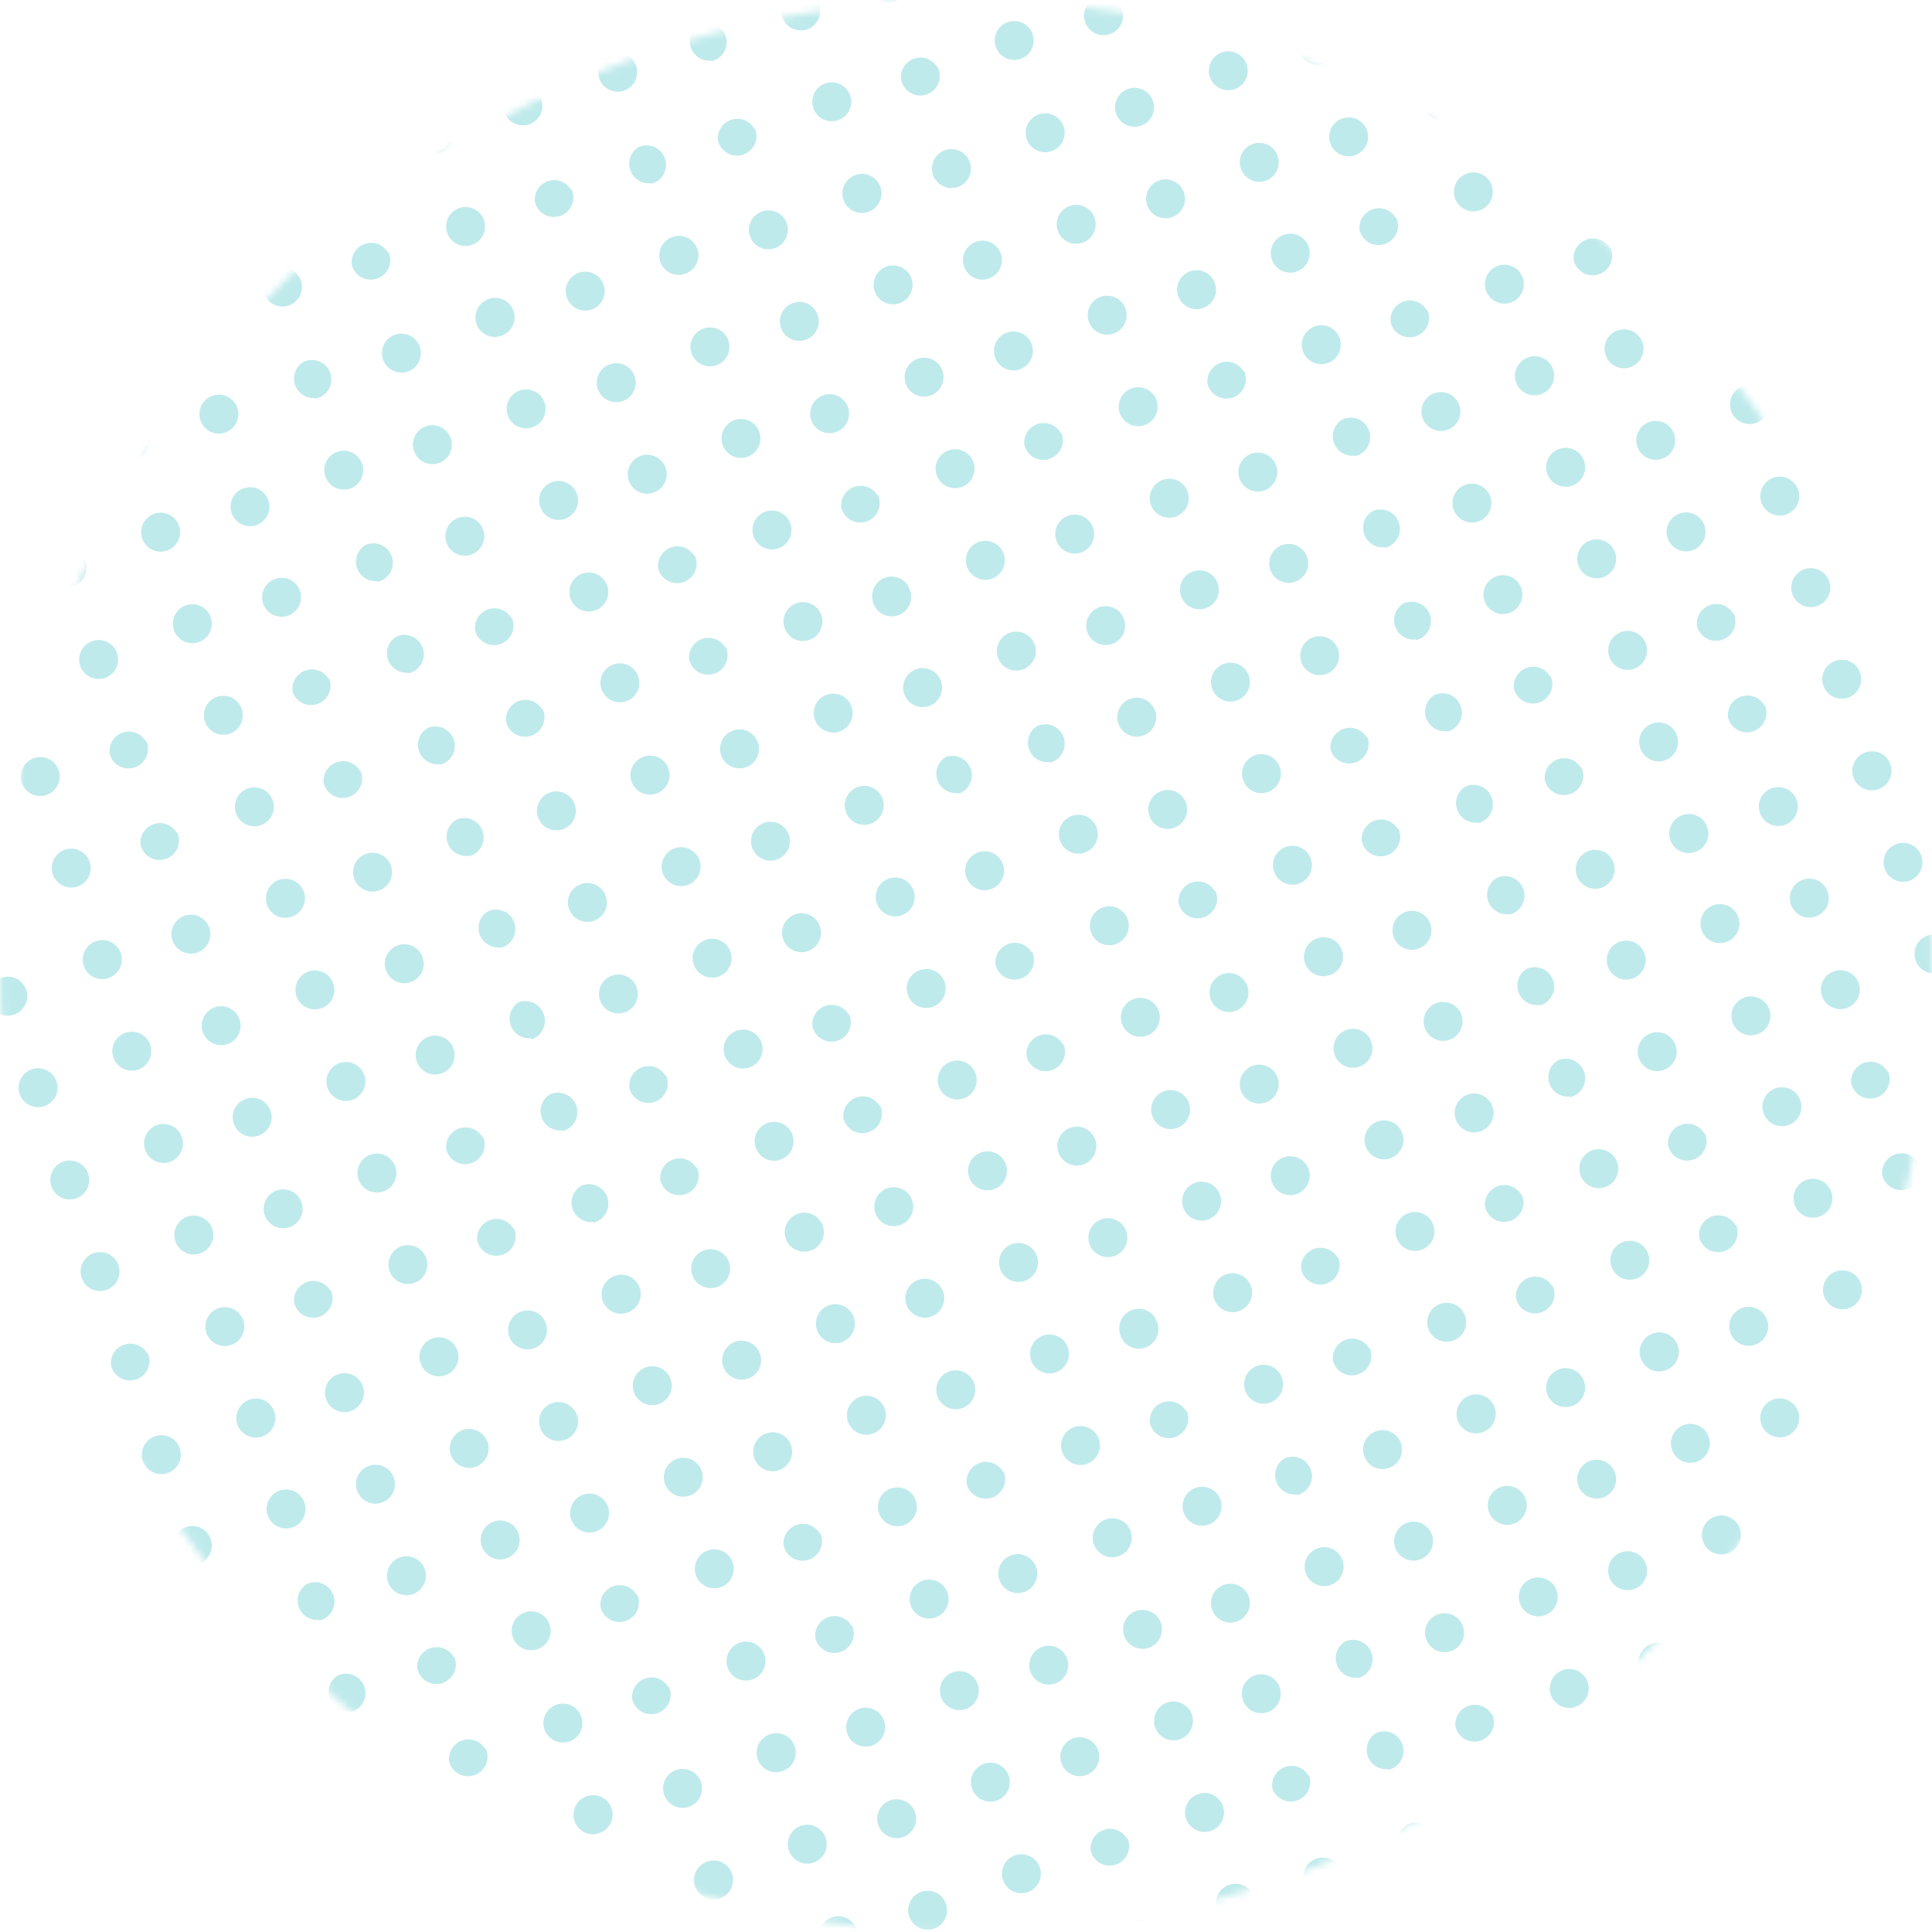 <svg fill="none" xmlns="http://www.w3.org/2000/svg" viewBox="0 0 268 268">
  <mask id="a" maskUnits="userSpaceOnUse" x="0" y="0" width="268" height="268">
    <path d="M134 268a134 134 0 100-268 134 134 0 000 268z" fill="#C4C4C4"/>
  </mask>
  <g mask="url(#a)" fill-rule="evenodd" clip-rule="evenodd" fill="#BFEAEB">
    <path d="M-43.2 166.6a2.7 2.7 0 11-5 1.7 2.7 2.7 0 015-1.7zm-27 12a2.7 2.7 0 10-1.8-5.2 2.7 2.7 0 001.8 5.1zm12.7-4.4a2.7 2.7 0 10-1.7-5 2.7 2.7 0 001.7 5zm-6.8 13.6a2.7 2.7 0 11-5 1.7 2.7 2.7 0 015-1.7zm11-.8a2.7 2.7 0 10-1.7-5.1 2.7 2.7 0 001.7 5zm-6.7 13.5a2.7 2.7 0 11-5 1.7 2.7 2.7 0 015-1.7zm11-.9a2.7 2.7 0 10-1.7-5 2.7 2.7 0 001.7 5zm-6.7 13.6a2.7 2.7 0 11-5.1 1.7 2.7 2.7 0 015-1.7zm11-.9a2.7 2.7 0 10-1.7-5 2.7 2.7 0 001.7 5zm12.6-46.6a2.7 2.7 0 10-1.8-5 2.7 2.7 0 001.8 5zm-6.8 13.6a2.7 2.7 0 11-5 1.7 2.7 2.7 0 015-1.7zm11-1a2.7 2.7 0 10-1.7-5 2.7 2.7 0 001.7 5zm-6.7 13.7a2.7 2.7 0 11-5 1.7 2.7 2.7 0 015-1.7zm11-1a2.7 2.7 0 10-1.7-5 2.7 2.7 0 001.7 5zm-6.7 13.7a2.7 2.7 0 11-5.1 1.7 2.7 2.7 0 015-1.7zm11-1a2.7 2.7 0 10-1.7-5 2.7 2.7 0 001.7 5zm1.5-45.7a2.7 2.7 0 11-5 1.7 2.7 2.7 0 015-1.7zm11-.9a2.7 2.7 0 10-1.7-5 2.7 2.7 0 001.7 5zm-6.7 13.6a2.7 2.7 0 11-5 1.7 2.7 2.7 0 015-1.7zm11-.9a2.7 2.7 0 10-1.7-5 2.7 2.7 0 001.7 5zm-6.7 13.6a2.7 2.7 0 11-5 1.7 2.7 2.7 0 015-1.7zm11-.9a2.7 2.7 0 10-1.7-5 2.7 2.7 0 001.7 5zm-6.7 13.6a2.7 2.7 0 11-5.1 1.7 2.7 2.7 0 015-1.7zm11-.9a2.7 2.7 0 10-1.7-5 2.7 2.7 0 001.7 5zm1.5-45.7a2.7 2.7 0 11-5 1.7 2.7 2.7 0 015-1.7zm11-1a2.7 2.7 0 10-1.7-5 2.7 2.7 0 001.7 5zM12 162.3a2.7 2.7 0 11-5 1.7 2.7 2.7 0 015-1.7zm11-1a2.7 2.7 0 10-1.7-5 2.7 2.7 0 001.7 5zM16.2 175a2.7 2.7 0 11-5 1.7 2.7 2.7 0 015-1.7zm11-1a2.7 2.7 0 10-1.7-5 2.7 2.7 0 001.7 5zm-6.7 13.7a2.7 2.7 0 11-5.1 1.7 2.7 2.7 0 015-1.7zm11-1a2.7 2.7 0 10-1.7-5 2.7 2.7 0 001.7 5zm-83 39.3a2.7 2.7 0 11-5 1.7 2.7 2.7 0 015-1.7zm11-.9a2.7 2.7 0 10-1.6-5 2.7 2.7 0 001.7 5zm-6.7 13.6a2.7 2.7 0 11-5 1.7 2.7 2.7 0 015-1.7zm11-.9a2.7 2.7 0 10-1.7-5 2.7 2.7 0 001.8 5zm-6.7 13.6a2.7 2.7 0 11-5 1.7 2.7 2.7 0 015-1.7zm11-.9a2.7 2.7 0 10-1.7-5 2.7 2.7 0 001.7 5zm-6.7 13.6a2.7 2.7 0 11-5 1.7 2.7 2.7 0 015-1.7zm11-.9a2.7 2.7 0 10-1.7-5 2.7 2.7 0 001.7 5zm1.6-45.7a2.7 2.7 0 11-5.1 1.7 2.7 2.7 0 015-1.7zm11-1a2.7 2.7 0 10-1.7-5 2.7 2.7 0 001.7 5zm-6.8 13.7a2.7 2.7 0 11-5 1.7 2.7 2.7 0 015-1.7zm11-1a2.7 2.7 0 10-1.7-5 2.7 2.7 0 001.8 5zm-6.7 13.7a2.7 2.7 0 11-5 1.7 2.7 2.7 0 015-1.7zm11-1a2.7 2.7 0 10-1.7-5 2.7 2.7 0 001.7 5zm-6.7 13.7a2.7 2.7 0 11-5 1.7 2.7 2.7 0 015-1.7zm11-1a2.7 2.7 0 10-1.7-5 2.7 2.7 0 001.7 5zm1.5-45.7a2.7 2.7 0 11-5 1.7 2.7 2.7 0 015-1.7zm11-.9a2.7 2.7 0 10-1.6-5 2.7 2.7 0 001.7 5zm-6.7 13.6a2.7 2.7 0 11-5 1.7 2.7 2.7 0 015-1.7zm11-.9a2.7 2.7 0 10-1.7-5 2.7 2.7 0 001.7 5zM8 234.2a2.7 2.7 0 11-5 1.7 2.7 2.7 0 015-1.7zm11-.9a2.7 2.7 0 10-1.7-5 2.7 2.7 0 001.7 5zM12.2 247a2.7 2.7 0 11-5 1.7 2.7 2.7 0 015-1.7zm11-.9a2.7 2.7 0 10-1.7-5 2.7 2.7 0 001.7 5zm1.5-45.7a2.7 2.7 0 11-5 1.7 2.7 2.7 0 015-1.7zm11-1a2.7 2.7 0 10-1.6-5 2.7 2.7 0 001.7 5zM29 213a2.7 2.7 0 11-5 1.7 2.7 2.7 0 015-1.7zm11-1a2.7 2.7 0 10-1.7-5 2.7 2.7 0 001.7 5zm-6.7 13.6a2.7 2.7 0 11-5 1.8 2.7 2.7 0 015-1.8zm11-.8a2.7 2.7 0 10-1.7-5.1 2.7 2.7 0 001.7 5zm-6.7 13.5a2.7 2.7 0 11-5.1 1.8 2.7 2.7 0 015-1.8zm11-.8a2.7 2.7 0 10-1.7-5.1 2.7 2.7 0 001.7 5zM33 140.9a2.7 2.7 0 11-5 1.7 2.7 2.7 0 015-1.7zm11-.9a2.7 2.7 0 10-1.7-5 2.7 2.7 0 001.7 5zm-6.7 13.6a2.7 2.7 0 11-5 1.7 2.7 2.7 0 015-1.7zm11-.9a2.7 2.7 0 10-1.7-5 2.7 2.7 0 001.7 5zm-6.7 13.6a2.7 2.7 0 11-5 1.7 2.7 2.7 0 015-1.7zm11-.9a2.7 2.7 0 10-1.7-5 2.7 2.7 0 001.7 5zM45.9 179a2.7 2.7 0 11-5.1 1.7 2.7 2.7 0 015-1.7zm11-.9a2.7 2.7 0 10-1.7-5 2.7 2.7 0 001.7 5zm1.5-45.8a2.7 2.7 0 11-5 1.7 2.7 2.7 0 015-1.7zm11-.8a2.7 2.7 0 10-1.7-5.1 2.7 2.7 0 001.7 5zM62.7 145a2.7 2.7 0 11-5 1.8 2.7 2.7 0 015-1.8zm11-.8A2.7 2.7 0 1072 139a2.7 2.7 0 001.7 5zM67 157.7a2.7 2.7 0 11-5.1 1.7 2.7 2.7 0 015-1.7zm11-.8a2.7 2.7 0 10-1.7-5.1 2.7 2.7 0 001.7 5zm-6.7 13.5a2.7 2.7 0 11-5.1 1.7 2.7 2.7 0 015-1.7zm11-.8a2.7 2.7 0 10-1.7-5.1 2.7 2.7 0 001.7 5zm1.5-45.8a2.7 2.7 0 11-5 1.7 2.7 2.7 0 015-1.7zm11-.9a2.7 2.7 0 10-1.7-5 2.7 2.7 0 001.7 5zm-6.7 13.6a2.7 2.7 0 11-5 1.7 2.7 2.7 0 015-1.7zm11-.9a2.7 2.7 0 10-1.7-5 2.7 2.7 0 001.7 5zm-6.7 13.6a2.7 2.7 0 11-5.1 1.7 2.7 2.7 0 015-1.7zm11-1a2.7 2.7 0 10-1.7-5 2.7 2.7 0 001.7 5zM96.7 162a2.7 2.7 0 11-5.1 1.7 2.7 2.7 0 015-1.7zm11-1a2.7 2.7 0 10-1.7-5 2.7 2.7 0 001.7 5zm1.5-45.7a2.7 2.7 0 11-5 1.7 2.7 2.7 0 015-1.7zm11-.9a2.7 2.7 0 10-1.7-5 2.7 2.7 0 001.7 5zm-6.7 13.6a2.7 2.7 0 11-5 1.7 2.7 2.7 0 015-1.7zm11-.9a2.7 2.7 0 10-1.7-5 2.7 2.7 0 001.7 5zm-6.7 13.6a2.7 2.7 0 11-5.1 1.7 2.7 2.7 0 015-1.7zm11-.9a2.7 2.7 0 10-1.7-5 2.7 2.7 0 001.7 5zm-6.7 13.6a2.7 2.7 0 11-5.1 1.7 2.7 2.7 0 015-1.7zm11-.9a2.7 2.7 0 10-1.7-5 2.7 2.7 0 001.7 5zm-83 39.3a2.7 2.7 0 11-5 1.7 2.7 2.7 0 015-1.7zm11-.9a2.7 2.7 0 10-1.6-5 2.7 2.7 0 001.7 5zm-6.7 13.6a2.7 2.7 0 11-5 1.7 2.7 2.7 0 015-1.7zm11-.9a2.7 2.7 0 10-1.7-5 2.7 2.7 0 001.7 5zm-6.7 13.6a2.7 2.7 0 11-5 1.7 2.7 2.7 0 015-1.7zm11-.9a2.7 2.7 0 10-1.7-5 2.7 2.7 0 001.7 5zM63 229.8a2.7 2.7 0 11-5.1 1.7 2.7 2.7 0 015-1.7zm11-.9a2.7 2.7 0 10-1.7-5 2.7 2.7 0 001.7 5zm1.5-45.8a2.7 2.7 0 11-5 1.7 2.7 2.7 0 015-1.7zm11-.9a2.7 2.7 0 10-1.7-5 2.7 2.7 0 001.8 5zm-6.7 13.6a2.7 2.7 0 11-5 1.7 2.7 2.7 0 015-1.7zm11-.9a2.7 2.7 0 10-1.7-5 2.7 2.7 0 001.7 5zm-6.7 13.6a2.7 2.7 0 11-5 1.7 2.7 2.7 0 015-1.7zm11-.9a2.7 2.7 0 10-1.7-5 2.7 2.7 0 001.7 5zm-6.7 13.6a2.7 2.7 0 11-5.1 1.7 2.7 2.7 0 015-1.7zm11-.9a2.7 2.7 0 10-1.7-5 2.7 2.7 0 001.7 5zm1.5-45.7a2.7 2.7 0 11-5 1.7 2.7 2.7 0 015-1.7zm11-1a2.7 2.7 0 10-1.7-5 2.7 2.7 0 001.8 5zm-6.7 13.7a2.7 2.7 0 11-5 1.7 2.7 2.7 0 015-1.7zm11-1a2.7 2.7 0 10-1.7-5 2.7 2.7 0 001.7 5zm-6.7 13.7a2.7 2.7 0 11-5 1.7 2.7 2.7 0 015-1.7zm11-1a2.7 2.7 0 10-1.7-5 2.7 2.7 0 001.7 5zm-6.7 13.7a2.7 2.7 0 11-5.1 1.7 2.7 2.7 0 015-1.7zm11-1a2.7 2.7 0 10-1.7-5 2.7 2.7 0 001.7 5zm1.5-45.7a2.7 2.7 0 11-5 1.7 2.7 2.7 0 015-1.7zm11-.9a2.7 2.7 0 10-1.7-5 2.7 2.7 0 001.7 5zm-6.7 13.6a2.7 2.7 0 11-5 1.7 2.7 2.7 0 015-1.7zm11-.9a2.7 2.7 0 10-1.7-5 2.7 2.7 0 001.7 5zm-6.7 13.6a2.7 2.7 0 11-5 1.7 2.7 2.7 0 015-1.7zm11-.9a2.7 2.7 0 10-1.7-5 2.7 2.7 0 001.7 5zm-6.7 13.6a2.7 2.7 0 11-5.1 1.7 2.7 2.7 0 015-1.7zm11-.9a2.7 2.7 0 10-1.7-5 2.7 2.7 0 001.7 5zM-77.4 65a2.7 2.7 0 11-5 1.7 2.7 2.7 0 015-1.7zm-27 12a2.7 2.7 0 10-1.8-5.1 2.7 2.7 0 001.7 5zm12.6-4.3a2.7 2.7 0 10-1.7-5.1 2.7 2.7 0 001.7 5zm-6.7 13.5a2.7 2.7 0 11-5.1 1.8 2.7 2.7 0 015-1.8zm11-.8a2.7 2.7 0 10-1.7-5.1 2.7 2.7 0 001.7 5zm-6.7 13.5a2.7 2.7 0 11-5.1 1.7 2.7 2.7 0 015-1.7zm11-.8A2.7 2.7 0 10-85 93a2.7 2.7 0 001.7 5zm-6.8 13.5a2.7 2.7 0 11-5 1.8 2.7 2.7 0 015-1.8zm11-.8a2.7 2.7 0 10-1.6-5.1 2.7 2.7 0 001.7 5zM-66.3 64a2.7 2.7 0 10-1.7-5 2.7 2.7 0 001.7 5zM-73 77.7a2.7 2.7 0 11-5.1 1.7 2.7 2.7 0 015-1.7zm11-.9a2.7 2.7 0 10-1.7-5 2.7 2.7 0 001.7 5zm-6.7 13.6A2.7 2.7 0 11-74 92a2.7 2.7 0 015-1.7zm11-.9a2.7 2.7 0 10-1.7-5 2.7 2.7 0 001.7 5zm-6.8 13.6a2.7 2.7 0 11-5 1.7 2.7 2.7 0 015-1.7zm11-.9a2.7 2.7 0 10-1.7-5 2.7 2.7 0 001.8 5zm1.6-45.8a2.7 2.7 0 11-5 1.7 2.7 2.7 0 015-1.7zm11-.9a2.7 2.7 0 10-1.7-5 2.7 2.7 0 001.7 5zm-6.7 13.6a2.7 2.7 0 11-5.1 1.7 2.7 2.7 0 015-1.7zm11-.9a2.7 2.7 0 10-1.7-5 2.7 2.7 0 001.7 5zm-6.7 13.6a2.7 2.7 0 11-5.1 1.7 2.7 2.7 0 015-1.7zm11-.9a2.7 2.7 0 10-1.7-5 2.7 2.7 0 001.7 5zm-6.8 13.6a2.7 2.7 0 11-5 1.7 2.7 2.7 0 015-1.7zm11-.9a2.7 2.7 0 10-1.7-5 2.7 2.7 0 001.8 5zm1.6-45.7a2.7 2.7 0 11-5 1.7 2.7 2.7 0 015-1.7zm11-1a2.7 2.7 0 10-1.7-5 2.7 2.7 0 001.7 5zm-6.7 13.7a2.7 2.7 0 11-5.1 1.7 2.7 2.7 0 015-1.7zm11-1a2.7 2.7 0 10-1.7-5 2.7 2.7 0 001.7 5zm-6.8 13.7a2.7 2.7 0 11-5 1.7 2.7 2.7 0 015-1.7zm11-1a2.7 2.7 0 10-1.6-5 2.7 2.7 0 001.7 5zM-13.7 86a2.7 2.7 0 11-5 1.7 2.7 2.7 0 015-1.7zm11-1a2.7 2.7 0 10-1.7-5 2.7 2.7 0 001.7 5zm-82.9 39.3a2.7 2.7 0 11-5 1.7 2.7 2.7 0 015-1.7zm11-.8a2.7 2.7 0 10-1.7-5.1 2.7 2.7 0 001.7 5zm-6.7 13.5a2.7 2.7 0 11-5 1.7 2.7 2.7 0 015-1.7zm11-.8A2.7 2.7 0 10-72 131a2.7 2.7 0 001.7 5zm-6.7 13.5a2.7 2.7 0 11-5.1 1.7 2.7 2.7 0 015-1.7zm11-.9a2.7 2.7 0 10-1.7-5 2.7 2.7 0 001.7 5zm-6.7 13.6a2.7 2.7 0 11-5.1 1.7 2.7 2.7 0 015-1.7zm11-.9a2.7 2.7 0 10-1.7-5 2.7 2.7 0 001.7 5zm1.5-45.7a2.7 2.7 0 11-5 1.7 2.7 2.7 0 015-1.7zm11-1a2.7 2.7 0 10-1.7-5 2.7 2.7 0 001.7 5zm-6.7 13.7a2.7 2.7 0 11-5 1.7 2.7 2.7 0 015-1.7zm11-1a2.7 2.7 0 10-1.7-5 2.7 2.7 0 001.7 5zm-6.7 13.7a2.7 2.7 0 11-5.1 1.7 2.7 2.7 0 015-1.7zm11-1a2.7 2.7 0 10-1.7-5 2.7 2.7 0 001.7 5zm-6.7 13.7a2.7 2.7 0 11-5.1 1.7 2.7 2.7 0 015-1.7zm11-1a2.7 2.7 0 10-1.7-5 2.7 2.7 0 001.7 5zm1.5-45.7a2.7 2.7 0 11-5 1.7 2.7 2.7 0 015-1.7zm11-.9a2.7 2.7 0 10-1.7-5 2.7 2.7 0 001.7 5zm-6.7 13.6a2.7 2.7 0 11-5 1.7 2.7 2.7 0 015-1.7zm11-.9a2.7 2.7 0 10-1.7-5 2.7 2.7 0 001.7 5zm-6.7 13.6a2.7 2.7 0 11-5.1 1.7 2.7 2.7 0 015-1.7zm11-.9a2.7 2.7 0 10-1.7-5 2.7 2.7 0 001.7 5zm-6.7 13.6a2.7 2.7 0 11-5.1 1.7 2.7 2.7 0 015-1.7zm11-.9a2.7 2.7 0 10-1.7-5 2.7 2.7 0 001.7 5zm1.5-45.7a2.7 2.7 0 11-5 1.7 2.7 2.7 0 015-1.7zm11-1a2.7 2.7 0 10-1.7-5 2.7 2.7 0 001.7 5zm-6.7 13.7a2.7 2.7 0 11-5 1.7 2.7 2.7 0 015-1.7zm11-1a2.7 2.7 0 10-1.7-5 2.7 2.7 0 001.7 5zm-6.7 13.7a2.7 2.7 0 11-5.1 1.7 2.7 2.7 0 015-1.7zm11-1a2.7 2.7 0 10-1.7-5 2.7 2.7 0 001.7 5zm-6.8 13.7a2.7 2.7 0 11-5 1.7 2.7 2.7 0 015-1.7zm11-1a2.7 2.7 0 10-1.6-5 2.7 2.7 0 001.7 5zM-1.1 39.4a2.7 2.7 0 11-5 1.7 2.7 2.7 0 015-1.7zm11-.9a2.7 2.7 0 10-1.7-5 2.7 2.7 0 001.7 5zM3.1 52A2.7 2.7 0 11-2 53.7 2.7 2.7 0 013 52zm11-.9a2.7 2.7 0 10-1.7-5 2.7 2.7 0 001.7 5zM7.3 64.7a2.7 2.7 0 11-5 1.7 2.7 2.7 0 015-1.7zm11-.9a2.7 2.7 0 10-1.6-5 2.7 2.7 0 001.7 5zm-6.7 13.6a2.7 2.7 0 11-5 1.7 2.7 2.7 0 015-1.7zm11-.9a2.7 2.7 0 10-1.7-5 2.7 2.7 0 001.7 5zm1.6-45.7a2.7 2.7 0 11-5.1 1.7 2.7 2.7 0 015-1.7zm11-1a2.7 2.7 0 10-1.7-5 2.7 2.7 0 001.7 5zm-6.7 13.7a2.7 2.7 0 11-5.1 1.7 2.7 2.7 0 015-1.7zm11-1a2.7 2.7 0 10-1.7-5 2.7 2.7 0 001.7 5zm-6.8 13.6a2.7 2.7 0 11-5 1.8 2.7 2.7 0 015-1.8zm11-.8a2.7 2.7 0 10-1.6-5.1 2.7 2.7 0 001.7 5zM37 68.9a2.7 2.7 0 11-5 1.7 2.7 2.7 0 015-1.7zm11-1a2.7 2.7 0 10-1.7-5 2.7 2.7 0 001.7 5zm1.6-45.7a2.7 2.7 0 11-5.1 1.7 2.7 2.7 0 015-1.7zm11-.9a2.7 2.7 0 10-1.7-5 2.7 2.7 0 001.7 5zM53.9 35a2.7 2.7 0 11-5.1 1.7 2.7 2.7 0 015-1.7zm11-.9a2.7 2.7 0 10-1.7-5 2.7 2.7 0 001.7 5zM58 47.6a2.7 2.7 0 11-5 1.7 2.7 2.7 0 015-1.7zm11-.9a2.7 2.7 0 10-1.7-5 2.7 2.7 0 001.8 5zm-6.7 13.6a2.7 2.7 0 11-5 1.7 2.7 2.7 0 015-1.7zm11-.9a2.7 2.7 0 10-1.7-5 2.7 2.7 0 001.7 5zM75 13.6a2.7 2.7 0 11-5.1 1.7 2.7 2.7 0 015-1.7zm11-.9a2.7 2.7 0 10-1.7-5 2.7 2.7 0 001.7 5zm-6.7 13.6a2.7 2.7 0 11-5.1 1.7 2.7 2.7 0 015-1.7zm11-.8a2.7 2.7 0 10-1.7-5.1 2.7 2.7 0 001.7 5zM83.5 39a2.7 2.7 0 11-5 1.7 2.7 2.7 0 015-1.7zm11-.9a2.7 2.7 0 10-1.7-5 2.7 2.7 0 001.8 5zm-6.7 13.6a2.7 2.7 0 11-5 1.7 2.7 2.7 0 015-1.7zm11-.9a2.7 2.7 0 10-1.7-5 2.7 2.7 0 001.7 5zM16 90.1a2.7 2.7 0 11-5 1.7 2.7 2.7 0 015-1.7zm11-.9a2.7 2.7 0 10-1.7-5 2.7 2.7 0 001.7 5zm-6.7 13.6a2.7 2.7 0 11-5.1 1.7 2.7 2.7 0 015-1.7zm11-.9a2.7 2.7 0 10-1.7-5 2.7 2.7 0 001.7 5zm-6.7 13.6a2.7 2.7 0 11-5.1 1.7 2.7 2.7 0 015-1.7zm11-.9a2.7 2.7 0 10-1.7-5 2.7 2.7 0 001.7 5zm-6.8 13.6a2.7 2.7 0 11-5 1.7 2.7 2.7 0 015-1.7zm11-.9a2.7 2.7 0 10-1.6-5 2.7 2.7 0 001.7 5zm1.6-45.8a2.7 2.7 0 11-5 1.8 2.7 2.7 0 015-1.8zm11-.8a2.7 2.7 0 10-1.7-5.1 2.7 2.7 0 001.7 5zm-6.7 13.5a2.7 2.7 0 11-5.1 1.8 2.7 2.7 0 015-1.8zm11-.8a2.7 2.7 0 10-1.7-5.1 2.7 2.7 0 001.7 5zm-6.7 13.5a2.7 2.7 0 11-5.1 1.7 2.7 2.7 0 015-1.7zm11-.8a2.7 2.7 0 10-1.7-5.1 2.7 2.7 0 001.7 5zM54 119.6a2.7 2.7 0 11-5 1.7 2.7 2.7 0 015-1.7zm11-.8a2.7 2.7 0 10-1.7-5.1 2.7 2.7 0 001.8 5zM66.8 73a2.7 2.7 0 11-5 1.7 2.7 2.7 0 015-1.7zm11-.9a2.7 2.7 0 10-1.7-5 2.7 2.7 0 001.7 5zM71 85.7a2.7 2.7 0 11-5.1 1.7 2.7 2.7 0 015-1.7zm11-.9a2.7 2.7 0 10-1.7-5 2.7 2.7 0 001.7 5zm-6.7 13.6a2.7 2.7 0 11-5.1 1.7 2.7 2.7 0 015-1.7zm11-1a2.7 2.7 0 10-1.7-5 2.7 2.7 0 001.7 5zm-6.8 13.7a2.7 2.7 0 11-5 1.7 2.7 2.7 0 015-1.7zm11-.9a2.7 2.7 0 10-1.7-5 2.7 2.7 0 001.8 5zm1.6-45.8a2.7 2.7 0 11-5 1.7 2.7 2.7 0 015-1.7zm11-.9a2.7 2.7 0 10-1.7-5 2.7 2.7 0 001.7 5zm-6.7 13.6a2.7 2.7 0 11-5.1 1.7 2.7 2.7 0 015-1.7zm11-.9a2.7 2.7 0 10-1.7-5 2.7 2.7 0 001.7 5zm-6.7 13.6a2.7 2.7 0 11-5.1 1.7 2.7 2.7 0 015-1.7zm11-.9a2.7 2.7 0 10-1.7-5 2.7 2.7 0 001.7 5zm-6.8 13.6a2.7 2.7 0 11-5 1.7 2.7 2.7 0 015-1.7zm11-.9a2.7 2.7 0 10-1.7-5 2.7 2.7 0 001.7 5zM-36 280.1a2.7 2.7 0 10-1.7-5 2.7 2.7 0 001.7 5zm12.7-4.3a2.7 2.7 0 10-1.7-5 2.7 2.7 0 001.7 5zm-6.7 13.6a2.7 2.7 0 11-5.1 1.7 2.7 2.7 0 015-1.7zm11-.9a2.7 2.7 0 10-1.7-5 2.7 2.7 0 001.7 5zm-6.8 13.6a2.7 2.7 0 11-5 1.7 2.7 2.7 0 015-1.7zm11-.9a2.7 2.7 0 10-1.7-5 2.7 2.7 0 001.8 5zm-6.7 13.6a2.7 2.7 0 11-5 1.7 2.7 2.7 0 015-1.7zm11-.9a2.7 2.7 0 10-1.7-5 2.7 2.7 0 001.7 5zm1.6-45.7a2.7 2.7 0 11-5.1 1.7 2.7 2.7 0 015-1.7zm11-1a2.7 2.7 0 10-1.7-5 2.7 2.7 0 001.7 5zM-4.6 281a2.7 2.7 0 11-5.1 1.7 2.7 2.7 0 015-1.7zm11-1a2.7 2.7 0 10-1.7-5 2.7 2.7 0 001.7 5zm-6.8 13.7a2.7 2.7 0 11-5 1.7 2.7 2.7 0 015-1.7zm11-1a2.7 2.7 0 10-1.7-5 2.7 2.7 0 001.7 5zM4 306.4a2.7 2.7 0 11-5 1.7 2.7 2.7 0 015-1.7zm11-1a2.7 2.7 0 10-1.7-5 2.7 2.7 0 001.7 5zm1.6-45.7a2.7 2.7 0 11-5.1 1.7 2.7 2.7 0 015-1.7zm11-.9a2.7 2.7 0 10-1.7-5 2.7 2.7 0 001.7 5zm-6.8 13.6a2.7 2.7 0 11-5 1.7 2.7 2.7 0 015-1.7zm11-.9a2.7 2.7 0 10-1.6-5 2.7 2.7 0 001.7 5zM25 285a2.7 2.7 0 11-5 1.7 2.7 2.7 0 015-1.7zm11-.9a2.7 2.7 0 10-1.7-5 2.7 2.7 0 001.7 5zm-6.7 13.6a2.7 2.7 0 11-5 1.7 2.7 2.7 0 015-1.7zm11-.9a2.7 2.7 0 10-1.7-5 2.7 2.7 0 001.7 5zM42 251a2.7 2.7 0 11-5.1 1.8 2.7 2.7 0 015-1.8zm11-.8a2.7 2.7 0 10-1.7-5.1 2.7 2.7 0 001.7 5zM46 263.7a2.7 2.7 0 11-5 1.8 2.7 2.7 0 015-1.8zm11-.8a2.7 2.7 0 10-1.6-5.1 2.7 2.7 0 001.7 5zm-6.7 13.5a2.7 2.7 0 11-5 1.7 2.7 2.7 0 015-1.7zm11-.8a2.7 2.7 0 10-1.7-5.1 2.7 2.7 0 001.7 5zM54.7 289a2.7 2.7 0 11-5 1.7 2.7 2.7 0 015-1.7zm11-.8a2.7 2.7 0 10-1.7-5.1 2.7 2.7 0 001.7 5zm-83 39.2a2.7 2.7 0 11-5 1.7 2.7 2.7 0 015-1.7zm11.1-.9a2.7 2.7 0 10-1.7-5 2.7 2.7 0 001.7 5zm-6.7 13.6A2.7 2.7 0 11-18 342a2.7 2.7 0 015-1.7zm11-.9a2.7 2.7 0 10-1.7-5 2.7 2.7 0 001.7 5zM-8.6 353a2.7 2.7 0 11-5.1 1.7 2.7 2.7 0 015-1.7zm11-.9a2.7 2.7 0 10-1.7-5 2.7 2.7 0 001.7 5zm-6.8 13.6a2.7 2.7 0 11-5 1.7 2.7 2.7 0 015-1.7zm11-.9a2.7 2.7 0 10-1.7-5 2.7 2.7 0 001.7 5zM8.2 319a2.7 2.7 0 11-5 1.7 2.7 2.7 0 015-1.7zm11-1a2.7 2.7 0 10-1.7-5 2.7 2.7 0 001.7 5zm-6.7 13.7a2.7 2.7 0 11-5.1 1.7 2.7 2.7 0 015-1.7zm11-1a2.7 2.7 0 10-1.7-5 2.7 2.7 0 001.7 5zm-6.8 13.6a2.7 2.7 0 11-5 1.8 2.7 2.7 0 015-1.8zm11-.8a2.7 2.7 0 10-1.6-5.1 2.7 2.7 0 001.7 5zM21 357a2.7 2.7 0 11-5 1.8 2.7 2.7 0 015-1.8zm11-.8a2.7 2.7 0 10-1.7-5.1 2.7 2.7 0 001.7 5zm1.6-45.8a2.7 2.7 0 11-5.1 1.7 2.7 2.7 0 015-1.7zm11-.9a2.7 2.7 0 10-1.7-5 2.7 2.7 0 001.7 5zm-6.7 13.6a2.7 2.7 0 11-5.1 1.7 2.7 2.7 0 015-1.7zm11-.9a2.7 2.7 0 10-1.7-5 2.7 2.7 0 001.7 5zM42 335.8a2.7 2.7 0 11-5 1.7 2.7 2.7 0 015-1.7zm11-.9a2.7 2.7 0 10-1.6-5 2.7 2.7 0 001.7 5zm-6.7 13.6a2.7 2.7 0 11-5 1.7 2.7 2.7 0 015-1.7zm11-.9a2.7 2.7 0 10-1.7-5 2.7 2.7 0 001.7 5zm1.6-45.8a2.7 2.7 0 11-5.1 1.7 2.7 2.7 0 015-1.7zm11-.9a2.7 2.7 0 10-1.7-5 2.7 2.7 0 001.7 5zm-6.7 13.6a2.7 2.7 0 11-5.1 1.7 2.7 2.7 0 015-1.7zm11-.8a2.7 2.7 0 10-1.7-5.1 2.7 2.7 0 001.7 5zm-6.8 13.5a2.7 2.7 0 11-5 1.7 2.7 2.7 0 015-1.7zm11-.9a2.7 2.7 0 10-1.7-5 2.7 2.7 0 001.8 5zM71.9 340a2.7 2.7 0 11-5 1.7 2.7 2.7 0 015-1.7zm11-.9a2.7 2.7 0 10-1.7-5 2.7 2.7 0 001.7 5zm-15.5-96.5a2.7 2.7 0 11-5.1 1.7 2.7 2.7 0 015-1.7zm11-.9a2.7 2.7 0 10-1.7-5 2.7 2.7 0 001.7 5zm-6.8 13.6a2.7 2.7 0 11-5 1.7 2.7 2.7 0 015-1.7zm11-.9a2.7 2.7 0 10-1.7-5 2.7 2.7 0 001.8 5zm-6.7 13.6a2.7 2.7 0 11-5 1.7 2.7 2.7 0 015-1.7zm11-1a2.7 2.7 0 10-1.7-5 2.7 2.7 0 001.7 5zm-6.7 13.7a2.7 2.7 0 11-5 1.7 2.7 2.7 0 015-1.7zm11-1a2.7 2.7 0 10-1.7-5 2.7 2.7 0 001.7 5zm1.6-45.7a2.7 2.7 0 11-5.1 1.7 2.7 2.7 0 015-1.7zm11-.9a2.7 2.7 0 10-1.7-5 2.7 2.7 0 001.7 5zm-6.8 13.6a2.7 2.7 0 11-5 1.7 2.7 2.7 0 015-1.7zm11-.9a2.7 2.7 0 10-1.7-5 2.7 2.7 0 001.8 5zm-6.7 13.6a2.7 2.7 0 11-5 1.7 2.7 2.7 0 015-1.7zm11-.9a2.7 2.7 0 10-1.7-5 2.7 2.7 0 001.7 5zm-6.7 13.6a2.7 2.7 0 11-5 1.7 2.7 2.7 0 015-1.7zm11-.9a2.7 2.7 0 10-1.7-5 2.7 2.7 0 001.7 5zm1.6-45.7a2.7 2.7 0 11-5.1 1.7 2.7 2.7 0 015-1.7zm11-1a2.7 2.7 0 10-1.7-5 2.7 2.7 0 001.7 5zm-6.8 13.7a2.7 2.7 0 11-5 1.7 2.7 2.7 0 015-1.7zm11-1a2.7 2.7 0 10-1.7-5 2.7 2.7 0 001.7 5zm-6.7 13.7a2.7 2.7 0 11-5 1.7 2.7 2.7 0 015-1.7zm11-1a2.7 2.7 0 10-1.7-5 2.7 2.7 0 001.7 5zm-6.7 13.7a2.7 2.7 0 11-5 1.7 2.7 2.7 0 015-1.7zm11-1a2.7 2.7 0 10-1.7-5 2.7 2.7 0 001.7 5zm1.5-45.7a2.7 2.7 0 11-5 1.7 2.7 2.7 0 015-1.7zm11-.9a2.7 2.7 0 10-1.6-5 2.7 2.7 0 001.7 5zm-6.7 13.6a2.7 2.7 0 11-5 1.7 2.7 2.7 0 015-1.7zm11-.9a2.7 2.7 0 10-1.7-5 2.7 2.7 0 001.7 5zm-6.7 13.6a2.7 2.7 0 11-5 1.7 2.7 2.7 0 015-1.7zm11-.9a2.7 2.7 0 10-1.7-5 2.7 2.7 0 001.7 5zm-6.7 13.6a2.7 2.7 0 11-5.1 1.7 2.7 2.7 0 015-1.7zm11-.9a2.7 2.7 0 10-1.7-5 2.7 2.7 0 001.7 5zm-83 39.3a2.7 2.7 0 11-5 1.7 2.7 2.7 0 015-1.7zm11-1a2.7 2.7 0 10-1.6-5 2.7 2.7 0 001.7 5zM88.8 306a2.7 2.7 0 11-5.1 1.7 2.7 2.7 0 015-1.7zm11-1a2.7 2.7 0 10-1.7-5 2.7 2.7 0 001.7 5zm-6.8 13.7a2.7 2.7 0 11-5 1.7 2.7 2.7 0 015-1.7zm11-1a2.7 2.7 0 10-1.6-5 2.7 2.7 0 001.7 5zm-6.7 13.7a2.7 2.7 0 11-5 1.7 2.7 2.7 0 015-1.7zm11-1a2.7 2.7 0 10-1.7-5 2.7 2.7 0 001.7 5zm1.6-45.7a2.7 2.7 0 11-5.1 1.7 2.7 2.7 0 015-1.7zm11-.9a2.7 2.7 0 10-1.7-5 2.7 2.7 0 001.7 5zm-6.7 13.6a2.7 2.7 0 11-5.1 1.7 2.7 2.7 0 015-1.7zm11-.9a2.7 2.7 0 10-1.7-5 2.7 2.7 0 001.7 5zm-6.8 13.6a2.7 2.7 0 11-5 1.7 2.7 2.7 0 015-1.7zm11-.9a2.7 2.7 0 10-1.7-5 2.7 2.7 0 001.7 5zm-6.7 13.6a2.7 2.7 0 11-5 1.7 2.7 2.7 0 015-1.7zm11-.9a2.7 2.7 0 10-1.7-5 2.7 2.7 0 001.7 5zm1.6-45.7a2.7 2.7 0 11-5.1 1.7 2.7 2.7 0 015-1.7zm11-1a2.7 2.7 0 10-1.7-5 2.7 2.7 0 001.7 5zm-6.8 13.7a2.7 2.7 0 11-5 1.7 2.7 2.7 0 015-1.7zm11-1a2.7 2.7 0 10-1.6-5 2.7 2.7 0 001.7 5zm-6.7 13.7a2.7 2.7 0 11-5 1.7 2.7 2.7 0 015-1.7zm11-1a2.7 2.7 0 10-1.7-5 2.7 2.7 0 001.7 5zm-6.7 13.7a2.7 2.7 0 11-5 1.7 2.7 2.7 0 015-1.7zm11-1a2.7 2.7 0 10-1.7-5 2.7 2.7 0 001.7 5zm1.6-45.7a2.7 2.7 0 11-5.1 1.7 2.7 2.7 0 015-1.7zm11-.9a2.7 2.7 0 10-1.7-5 2.7 2.7 0 001.7 5zm-6.8 13.6a2.7 2.7 0 11-5 1.7 2.7 2.7 0 015-1.7zm11-.9a2.7 2.7 0 10-1.6-5 2.7 2.7 0 001.7 5zm-6.7 13.6a2.7 2.7 0 11-5 1.7 2.7 2.7 0 015-1.7zm11-.9a2.7 2.7 0 10-1.7-5 2.7 2.7 0 001.7 5zm-6.7 13.6a2.7 2.7 0 11-5 1.7 2.7 2.7 0 015-1.7zm11-.9a2.7 2.7 0 10-1.7-5 2.7 2.7 0 001.7 5zM160 98.1a2.7 2.7 0 11-5 1.7 2.7 2.7 0 015-1.7zm-27 12a2.7 2.7 0 10-1.8-5.1 2.7 2.7 0 001.7 5zm12.6-4.3a2.7 2.7 0 10-1.7-5.1 2.7 2.7 0 001.7 5zm-6.7 13.6a2.7 2.7 0 11-5 1.7 2.7 2.7 0 015-1.7zm11-1a2.7 2.7 0 10-1.7-5 2.7 2.7 0 001.7 5zm-6.7 13.7a2.7 2.7 0 11-5.1 1.7 2.7 2.7 0 015-1.7zm11-1a2.7 2.7 0 10-1.7-5 2.7 2.7 0 001.7 5zm-6.7 13.7a2.7 2.7 0 11-5.1 1.7 2.7 2.7 0 015-1.7zm11-1a2.7 2.7 0 10-1.7-5 2.7 2.7 0 001.7 5zM171 97.3a2.7 2.7 0 10-1.7-5 2.7 2.7 0 001.7 5zm-6.7 13.6a2.7 2.7 0 11-5 1.7 2.7 2.7 0 015-1.7zm11-.9a2.7 2.7 0 10-1.7-5 2.7 2.7 0 001.7 5zm-6.7 13.6a2.7 2.7 0 11-5.1 1.7 2.7 2.7 0 015-1.7zm11-.9a2.7 2.7 0 10-1.7-5 2.7 2.7 0 001.7 5zm-6.8 13.6a2.7 2.7 0 11-5 1.7 2.7 2.7 0 015-1.7zm11-.9a2.7 2.7 0 10-1.6-5 2.7 2.7 0 001.7 5zm1.6-45.8a2.7 2.7 0 11-5 1.8 2.7 2.7 0 015-1.8zm11-.8a2.7 2.7 0 10-1.7-5.1 2.7 2.7 0 001.7 5zm-6.7 13.5a2.7 2.7 0 11-5.1 1.8 2.7 2.7 0 015-1.8zm11-.8a2.7 2.7 0 10-1.7-5.1 2.7 2.7 0 001.7 5zm-6.7 13.5a2.7 2.7 0 11-5.1 1.7 2.7 2.7 0 015-1.7zm11-.8a2.7 2.7 0 10-1.7-5.1 2.7 2.7 0 001.7 5zm-6.8 13.5a2.7 2.7 0 11-5 1.8 2.7 2.7 0 015-1.8zm11-.8a2.7 2.7 0 10-1.6-5.1 2.7 2.7 0 001.7 5zm1.6-45.8a2.7 2.7 0 11-5 1.7 2.7 2.7 0 015-1.7zm11-.9a2.7 2.7 0 10-1.7-5 2.7 2.7 0 001.7 5zm-6.7 13.6a2.7 2.7 0 11-5.1 1.7 2.7 2.7 0 015-1.7zm11-.9a2.7 2.7 0 10-1.7-5 2.7 2.7 0 001.7 5zm-6.7 13.6a2.7 2.7 0 11-5.1 1.7 2.7 2.7 0 015-1.7zm11-.9a2.7 2.7 0 10-1.7-5 2.7 2.7 0 001.7 5zm-6.8 13.6a2.7 2.7 0 11-5 1.7 2.7 2.7 0 015-1.7zm11-.9a2.7 2.7 0 10-1.7-5 2.7 2.7 0 001.8 5zm-82.9 39.3a2.7 2.7 0 11-5 1.7 2.7 2.7 0 015-1.7zm11-1a2.7 2.7 0 10-1.7-5 2.7 2.7 0 001.7 5zm-6.7 13.7a2.7 2.7 0 11-5 1.7 2.7 2.7 0 015-1.7zm11-1a2.7 2.7 0 10-1.7-5 2.7 2.7 0 001.7 5zm-6.7 13.7a2.7 2.7 0 11-5 1.7 2.7 2.7 0 015-1.8zm11-1a2.7 2.7 0 10-1.7-5 2.7 2.7 0 001.7 5zm-6.7 13.7a2.7 2.7 0 11-5.1 1.7 2.7 2.7 0 015-1.7zm11-1a2.7 2.7 0 10-1.7-5 2.7 2.7 0 001.7 5zM177 149a2.7 2.7 0 11-5 1.7 2.7 2.7 0 015-1.7zm11-.9a2.7 2.7 0 10-1.7-5 2.7 2.7 0 001.7 5zm-6.7 13.6a2.7 2.7 0 11-5 1.7 2.7 2.7 0 015-1.7zm11-.9a2.7 2.7 0 10-1.7-5 2.7 2.7 0 001.7 5zm-6.7 13.6a2.7 2.7 0 11-5.1 1.7 2.7 2.7 0 015-1.7zm11-.9a2.7 2.7 0 10-1.7-5 2.7 2.7 0 001.7 5zM190 187a2.7 2.7 0 11-5.1 1.7 2.7 2.7 0 015-1.7zm11-.9a2.7 2.7 0 10-1.7-5 2.7 2.7 0 001.7 5zm1.5-45.8a2.7 2.7 0 11-5 1.7 2.7 2.7 0 015-1.7zm11-.8a2.7 2.7 0 10-1.7-5.1 2.7 2.7 0 001.7 5zm-6.7 13.5a2.7 2.7 0 11-5 1.7 2.7 2.7 0 015-1.7zm11-.8a2.7 2.7 0 10-1.7-5.1 2.7 2.7 0 001.7 5zm-6.7 13.5a2.7 2.7 0 11-5.1 1.7 2.7 2.7 0 015-1.7zm11-.9a2.7 2.7 0 10-1.7-5 2.7 2.7 0 001.7 5zm-6.7 13.6a2.7 2.7 0 11-5.1 1.7 2.7 2.7 0 015-1.7zm11-.9a2.7 2.7 0 10-1.7-5 2.7 2.7 0 001.7 5zm1.5-45.7a2.7 2.7 0 11-5 1.7 2.7 2.7 0 015-1.7zm11-1a2.7 2.7 0 10-1.7-5 2.7 2.7 0 001.7 5zm-6.7 13.7a2.7 2.7 0 11-5 1.7 2.7 2.7 0 015-1.7zm11-.9a2.7 2.7 0 10-1.7-5 2.7 2.7 0 001.7 5zm-6.7 13.6a2.7 2.7 0 11-5.1 1.7 2.7 2.7 0 015-1.7zm11-1a2.7 2.7 0 10-1.7-5 2.7 2.7 0 001.7 5zm-6.7 13.7a2.7 2.7 0 11-5.1 1.7 2.7 2.7 0 015-1.7zm11-1a2.7 2.7 0 10-1.7-5 2.7 2.7 0 001.7 5zm-15.6-96.5a2.7 2.7 0 11-5 1.7 2.7 2.7 0 015-1.7zm11-.9a2.7 2.7 0 10-1.7-5 2.7 2.7 0 001.7 5zm-6.7 13.6a2.7 2.7 0 11-5.1 1.7 2.7 2.7 0 015-1.7zm11-.9a2.7 2.7 0 10-1.7-5 2.7 2.7 0 001.7 5zm-6.7 13.6a2.7 2.7 0 11-5.1 1.7 2.7 2.7 0 015-1.7zm11-.9a2.7 2.7 0 10-1.7-5 2.7 2.7 0 001.7 5zm-6.8 13.6a2.7 2.7 0 11-5 1.7 2.7 2.7 0 015-1.7zm11-.9a2.7 2.7 0 10-1.7-5 2.7 2.7 0 001.8 5zm1.6-45.7a2.7 2.7 0 11-5 1.7 2.7 2.7 0 015-1.7zm11-1a2.7 2.7 0 10-1.7-5 2.7 2.7 0 001.7 5zM266 76.7a2.7 2.7 0 11-5.1 1.7 2.7 2.7 0 015-1.7zm11-1a2.7 2.7 0 10-1.7-5 2.7 2.7 0 001.7 5zM270 89.4a2.7 2.7 0 11-5 1.7 2.7 2.7 0 015-1.7zm11-1a2.7 2.7 0 10-1.6-5 2.7 2.7 0 001.7 5zm-6.7 13.7a2.7 2.7 0 11-5 1.7 2.7 2.7 0 015-1.7zm11-1a2.7 2.7 0 10-1.7-5 2.7 2.7 0 001.7 5zm1.6-45.7a2.7 2.7 0 11-5 1.7 2.7 2.7 0 015-1.7zm11-.9a2.7 2.7 0 10-1.7-5 2.7 2.7 0 001.7 5zM291.3 68a2.7 2.7 0 11-5.1 1.7 2.7 2.7 0 015-1.7zm11-.9a2.7 2.7 0 10-1.7-5 2.7 2.7 0 001.7 5zm-6.8 13.6a2.7 2.7 0 11-5 1.7 2.7 2.7 0 015-1.7zm11-.9a2.7 2.7 0 10-1.6-5 2.7 2.7 0 001.7 5zm-6.7 13.6a2.7 2.7 0 11-5 1.7 2.7 2.7 0 015-1.7zm11-.9a2.7 2.7 0 10-1.7-5 2.7 2.7 0 001.7 5zm1.6-45.7a2.7 2.7 0 11-5.1 1.7 2.7 2.7 0 015-1.7zm11-1a2.7 2.7 0 10-1.7-5 2.7 2.7 0 001.7 5zm-6.7 13.7a2.7 2.7 0 11-5.1 1.7 2.7 2.7 0 015-1.7zm11-1a2.7 2.7 0 10-1.7-5 2.7 2.7 0 001.7 5zm-6.8 13.6a2.7 2.7 0 11-5 1.8 2.7 2.7 0 015-1.8zm11-.8a2.7 2.7 0 10-1.6-5.1 2.7 2.7 0 001.7 5zm-6.7 13.6a2.7 2.7 0 11-5 1.7 2.7 2.7 0 015-1.7zm11-1a2.7 2.7 0 10-1.7-5 2.7 2.7 0 001.7 5zm-82.9 39.3a2.7 2.7 0 11-5 1.7 2.7 2.7 0 015-1.7zm11-.9a2.7 2.7 0 10-1.7-5 2.7 2.7 0 001.7 5zm-6.7 13.6a2.7 2.7 0 11-5 1.7 2.7 2.7 0 015-1.7zm11-.9a2.7 2.7 0 10-1.7-5 2.7 2.7 0 001.7 5zm-6.7 13.6a2.7 2.7 0 11-5.1 1.7 2.7 2.7 0 015-1.7zm11-.9a2.7 2.7 0 10-1.7-5 2.7 2.7 0 001.7 5zm-6.7 13.6a2.7 2.7 0 11-5.1 1.7 2.7 2.7 0 015-1.7zm11-.9a2.7 2.7 0 10-1.7-5 2.7 2.7 0 001.7 5zm1.5-45.7a2.7 2.7 0 11-5 1.7 2.7 2.7 0 015-1.7zm11-1a2.7 2.7 0 10-1.7-5 2.7 2.7 0 001.7 5zm-6.7 13.7a2.7 2.7 0 11-5 1.7 2.7 2.7 0 015-1.7zm11-1a2.7 2.7 0 10-1.7-5 2.7 2.7 0 001.7 5zm-6.7 13.7a2.7 2.7 0 11-5.1 1.7 2.7 2.7 0 015-1.7zm11-1a2.7 2.7 0 10-1.7-5 2.7 2.7 0 001.7 5zm-6.8 13.7a2.7 2.7 0 11-5 1.7 2.7 2.7 0 015-1.7zm11-1a2.7 2.7 0 10-1.6-5 2.7 2.7 0 001.7 5zm1.6-45.7a2.7 2.7 0 11-5 1.7 2.7 2.7 0 015-1.7zm11-.9a2.7 2.7 0 10-1.7-5 2.7 2.7 0 001.7 5zm-6.7 13.6a2.7 2.7 0 11-5.1 1.7 2.7 2.7 0 015-1.7zm11-.9a2.7 2.7 0 10-1.7-5 2.7 2.7 0 001.7 5zm-6.7 13.6a2.7 2.7 0 11-5.1 1.7 2.7 2.7 0 015-1.7zm11-.9a2.7 2.7 0 10-1.7-5 2.7 2.7 0 001.7 5zm-6.8 13.6a2.7 2.7 0 11-5 1.7 2.7 2.7 0 015-1.7zm11-.9a2.7 2.7 0 10-1.6-5 2.7 2.7 0 001.7 5zm1.6-45.8a2.7 2.7 0 11-5 1.8 2.7 2.7 0 015-1.8zm11-.8a2.7 2.7 0 10-1.7-5.1 2.7 2.7 0 001.7 5zm-6.7 13.5a2.7 2.7 0 11-5.1 1.8 2.7 2.7 0 015-1.8zm11-.8a2.7 2.7 0 10-1.7-5.1 2.7 2.7 0 001.7 5zm-6.7 13.5a2.7 2.7 0 11-5.1 1.7 2.7 2.7 0 015-1.7zm11-.8a2.7 2.7 0 10-1.7-5.1 2.7 2.7 0 001.7 5zm-6.8 13.5a2.7 2.7 0 11-5 1.8 2.7 2.7 0 015-1.8zm11-.8a2.7 2.7 0 10-1.7-5.1 2.7 2.7 0 001.8 5zM125.8-3.5a2.7 2.7 0 11-5.1 1.7 2.7 2.7 0 015-1.7zm-27.1 12A2.7 2.7 0 1097 3.4a2.7 2.7 0 001.7 5zm12.7-4.3a2.7 2.7 0 10-1.7-5 2.7 2.7 0 001.7 5zm-6.7 13.6a2.7 2.7 0 11-5.1 1.7 2.7 2.7 0 015-1.7zm11-1a2.7 2.7 0 10-1.7-5 2.7 2.7 0 001.7 5zm-6.8 13.7a2.7 2.7 0 11-5 1.7 2.7 2.7 0 015-1.7zm11-1a2.7 2.7 0 10-1.7-5 2.7 2.7 0 001.8 5zm-6.7 13.7a2.7 2.7 0 11-5 1.7 2.7 2.7 0 015-1.7zm11-1a2.7 2.7 0 10-1.7-5 2.7 2.7 0 001.7 5zm12.6-46.6a2.7 2.7 0 10-1.7-5 2.7 2.7 0 001.7 5zM130 9.2A2.7 2.7 0 11125 11a2.7 2.7 0 015-1.7zm11-.9a2.7 2.7 0 10-1.7-5 2.7 2.7 0 001.7 5zM134.3 22a2.7 2.7 0 11-5 1.7 2.7 2.7 0 015-1.7zm11-.9a2.7 2.7 0 10-1.7-5 2.7 2.7 0 001.7 5zm-6.7 13.6a2.7 2.7 0 11-5 1.7 2.7 2.7 0 015-1.7zm11-.9a2.7 2.7 0 10-1.7-5 2.7 2.7 0 001.7 5zm1.6-45.7a2.7 2.7 0 11-5.1 1.7 2.7 2.7 0 015-1.7zm11-1a2.7 2.7 0 10-1.7-5 2.7 2.7 0 001.7 5zM155.4.8a2.7 2.7 0 11-5 1.7 2.7 2.7 0 015-1.7zm11-1a2.7 2.7 0 10-1.6-5 2.7 2.7 0 001.7 5zm-6.7 13.7a2.7 2.7 0 11-5 1.7 2.7 2.7 0 015-1.7zm11-1a2.7 2.7 0 10-1.7-5 2.7 2.7 0 001.7 5zM164 26.2a2.7 2.7 0 11-5 1.7 2.7 2.7 0 015-1.7zm11-1a2.7 2.7 0 10-1.7-5 2.7 2.7 0 001.7 5zm1.6-45.7a2.7 2.7 0 11-5.1 1.7 2.7 2.7 0 015-1.7zm11-.9a2.7 2.7 0 10-1.7-5 2.7 2.7 0 001.7 5zm-6.8 13.6a2.7 2.7 0 11-5 1.7 2.7 2.7 0 015-1.7zm11-.9a2.7 2.7 0 10-1.6-5 2.7 2.7 0 001.7 5zm-6.7 13.6a2.7 2.7 0 11-5 1.7 2.7 2.7 0 015-1.7zm11-.9a2.7 2.7 0 10-1.7-5 2.7 2.7 0 001.7 5zm-6.7 13.6a2.7 2.7 0 11-5 1.7 2.7 2.7 0 015-1.7zm11-.9a2.7 2.7 0 10-1.7-5 2.7 2.7 0 001.7 5zm-83 39.3a2.7 2.7 0 11-5 1.7 2.7 2.7 0 015-1.7zm11.1-1a2.7 2.7 0 10-1.7-5 2.7 2.7 0 001.7 5zm-6.7 13.7a2.7 2.7 0 11-5.1 1.7 2.7 2.7 0 015-1.7zm11-1a2.7 2.7 0 10-1.7-5 2.7 2.7 0 001.7 5zM126 81.4A2.7 2.7 0 11121 83a2.7 2.7 0 015-1.7zm11-1a2.7 2.7 0 10-1.7-5 2.7 2.7 0 001.7 5zM130.3 94a2.7 2.7 0 11-5 1.7 2.7 2.7 0 015-1.7zm11-1a2.7 2.7 0 10-1.7-5 2.7 2.7 0 001.7 5zm1.6-45.7a2.7 2.7 0 11-5 1.7 2.7 2.7 0 015-1.7zm11-.9a2.7 2.7 0 10-1.7-5 2.7 2.7 0 001.7 5zM147.2 60a2.7 2.7 0 11-5.1 1.7 2.7 2.7 0 015-1.7zm11-.9a2.7 2.7 0 10-1.7-5 2.7 2.7 0 001.7 5zm-6.8 13.6a2.7 2.7 0 11-5 1.7 2.7 2.7 0 015-1.7zm11-.9a2.7 2.7 0 10-1.6-5 2.7 2.7 0 001.7 5zm-6.7 13.6a2.7 2.7 0 11-5 1.7 2.7 2.7 0 015-1.7zm11-.9a2.7 2.7 0 10-1.7-5 2.7 2.7 0 001.7 5zm1.6-45.7a2.7 2.7 0 11-5 1.7 2.7 2.7 0 015-1.7zm11-1a2.7 2.7 0 10-1.7-5 2.7 2.7 0 001.7 5zm-6.7 13.7a2.7 2.7 0 11-5.1 1.7 2.7 2.7 0 015-1.7zm11-1a2.7 2.7 0 10-1.7-5 2.7 2.7 0 001.7 5zm-6.8 13.6a2.7 2.7 0 11-5 1.7 2.7 2.7 0 015-1.7zm11-.8a2.7 2.7 0 10-1.6-5.1 2.7 2.7 0 001.7 5zm-6.7 13.5a2.7 2.7 0 11-5 1.8 2.7 2.7 0 015-1.8zm11-.8a2.7 2.7 0 10-1.7-5.1 2.7 2.7 0 001.7 5zm1.6-45.8a2.7 2.7 0 11-5.1 1.7 2.7 2.7 0 015-1.7zm11-.9a2.7 2.7 0 10-1.7-5 2.7 2.7 0 001.7 5zM198 43a2.7 2.7 0 11-5.1 1.7 2.7 2.7 0 015-1.7zm11-.9a2.7 2.7 0 10-1.7-5 2.7 2.7 0 001.7 5zm-6.8 13.6a2.7 2.7 0 11-5 1.7 2.7 2.7 0 015-1.7zm11-.9a2.7 2.7 0 10-1.7-5 2.7 2.7 0 001.8 5zm-6.7 13.6a2.7 2.7 0 11-5 1.7 2.7 2.7 0 015-1.7zm11-.9a2.7 2.7 0 10-1.7-5 2.7 2.7 0 001.7 5zM202-29.2a2.7 2.7 0 11-5.1 1.7 2.7 2.7 0 015-1.7zm11-.8a2.7 2.7 0 10-1.7-5.1 2.7 2.7 0 001.7 5zm-6.8 13.5a2.7 2.7 0 11-5 1.8 2.7 2.7 0 015-1.8zm11-.8a2.7 2.7 0 10-1.6-5.1 2.7 2.7 0 001.7 5zm-6.7 13.5a2.7 2.7 0 11-5 1.7 2.7 2.7 0 015-1.7zm11-.9a2.7 2.7 0 10-1.7-5 2.7 2.7 0 001.7 5zM214.8 9a2.7 2.7 0 11-5 1.7 2.7 2.7 0 015-1.7zm11-.8a2.7 2.7 0 10-1.7-5.1 2.7 2.7 0 001.7 5zm1.6-45.8a2.7 2.7 0 11-5.1 1.7 2.7 2.7 0 015-1.7zm11-.9a2.7 2.7 0 10-1.7-5 2.7 2.7 0 001.7 5zM231.6-25a2.7 2.7 0 11-5 1.7 2.7 2.7 0 015-1.7zm11-.9a2.7 2.7 0 10-1.7-5 2.7 2.7 0 001.8 5zM236-12.3a2.7 2.7 0 11-5 1.7 2.7 2.7 0 015-1.7zm11-1a2.7 2.7 0 10-1.7-5 2.7 2.7 0 001.7 5zM240.2.5a2.7 2.7 0 11-5 1.7 2.7 2.7 0 015-1.7zm11-1a2.7 2.7 0 10-1.7-5 2.7 2.7 0 001.7 5zm1.6-45.7a2.7 2.7 0 11-5.1 1.7 2.7 2.7 0 015-1.7zm11-.9a2.7 2.7 0 10-1.7-5 2.7 2.7 0 001.7 5zM257-33.6a2.7 2.7 0 11-5 1.7 2.7 2.7 0 015-1.7zm11-.9a2.7 2.7 0 10-1.7-5 2.7 2.7 0 001.7 5zm-6.7 13.6a2.7 2.7 0 11-5 1.7 2.7 2.7 0 015-1.7zm11-.9a2.7 2.7 0 10-1.7-5 2.7 2.7 0 001.7 5zm-6.7 13.6a2.7 2.7 0 11-5 1.7 2.7 2.7 0 015-1.7zm11-.9a2.7 2.7 0 10-1.7-5 2.7 2.7 0 001.7 5zm1.5-45.7a2.7 2.7 0 11-5 1.7 2.7 2.7 0 015-1.7zm11-1a2.7 2.7 0 10-1.6-5 2.7 2.7 0 001.7 5zM282.5-42a2.7 2.7 0 11-5 1.7 2.7 2.7 0 015-1.7zm11-1a2.7 2.7 0 10-1.7-5 2.7 2.7 0 001.7 5zm-6.7 13.7a2.7 2.7 0 11-5 1.7 2.7 2.7 0 015-1.7zm11-1a2.7 2.7 0 10-1.7-5 2.7 2.7 0 001.7 5zM291-16.6a2.7 2.7 0 11-5 1.7 2.7 2.7 0 015-1.7zm11-1a2.7 2.7 0 10-1.7-5 2.7 2.7 0 001.7 5zm-83 39.3a2.7 2.7 0 11-5 1.7 2.7 2.7 0 015-1.7zm11-.9a2.7 2.7 0 10-1.6-5 2.7 2.7 0 001.7 5zm-6.6 13.6a2.7 2.7 0 11-5.1 1.7 2.7 2.7 0 015-1.7zm11-.9a2.7 2.7 0 10-1.7-5 2.7 2.7 0 001.7 5zM227.6 47a2.7 2.7 0 11-5 1.7 2.7 2.7 0 015-1.7zm11-.9a2.7 2.7 0 10-1.7-5 2.7 2.7 0 001.8 5zM232 59.7a2.7 2.7 0 11-5 1.7 2.7 2.7 0 015-1.7zm11-.9a2.7 2.7 0 10-1.7-5 2.7 2.7 0 001.7 5zm1.6-45.7a2.7 2.7 0 11-5.1 1.7 2.7 2.7 0 015-1.7zm11-1a2.7 2.7 0 10-1.7-5 2.7 2.7 0 001.7 5zm-6.7 13.7a2.7 2.7 0 11-5.1 1.7 2.7 2.7 0 015-1.7zm11-1a2.7 2.7 0 10-1.7-5 2.7 2.7 0 001.7 5zM253 38.6a2.7 2.7 0 11-5 1.7 2.7 2.7 0 015-1.7zm11-1a2.7 2.7 0 10-1.7-5 2.7 2.7 0 001.7 5zm-6.7 13.7a2.7 2.7 0 11-5 1.7 2.7 2.7 0 015-1.7zm11-1a2.7 2.7 0 10-1.7-5 2.7 2.7 0 001.7 5zM270 4.6a2.7 2.7 0 11-5.1 1.7 2.7 2.7 0 015-1.7zm11-.9a2.7 2.7 0 10-1.7-5 2.7 2.7 0 001.7 5zM274 17.2a2.7 2.7 0 11-5 1.7 2.7 2.7 0 015-1.7zm11-.9a2.7 2.7 0 10-1.6-5 2.7 2.7 0 001.7 5zM278.5 30a2.7 2.7 0 11-5 1.7 2.7 2.7 0 015-1.7zm11-.9a2.7 2.7 0 10-1.7-5 2.7 2.7 0 001.7 5zm-6.7 13.6a2.7 2.7 0 11-5 1.7 2.7 2.7 0 015-1.7zm11-.9a2.7 2.7 0 10-1.7-5 2.7 2.7 0 001.7 5zM295.3-4a2.7 2.7 0 11-5.1 1.7 2.7 2.7 0 015-1.7zm11-1a2.7 2.7 0 10-1.7-5 2.7 2.7 0 001.7 5zm-6.8 13.7a2.7 2.7 0 11-5 1.7 2.7 2.7 0 015-1.7zm11-1a2.7 2.7 0 10-1.6-5 2.7 2.7 0 001.7 5zm-6.7 13.7a2.7 2.7 0 11-5 1.7 2.7 2.7 0 015-1.7zm11-1a2.7 2.7 0 10-1.7-5 2.7 2.7 0 001.7 5zm-6.7 13.7a2.7 2.7 0 11-5 1.7 2.7 2.7 0 015-1.7zm11-1a2.7 2.7 0 10-1.7-5 2.7 2.7 0 001.7 5zM167.2 211.6a2.7 2.7 0 10-1.8-5 2.7 2.7 0 001.8 5zm12.7-4.2a2.7 2.7 0 10-1.7-5.1 2.7 2.7 0 001.7 5zM173 221a2.7 2.7 0 11-5 1.7 2.7 2.7 0 015-1.7zm11-1a2.7 2.7 0 10-1.7-5 2.7 2.7 0 001.7 5zm-6.7 13.6a2.7 2.7 0 11-5 1.8 2.7 2.7 0 015-1.8zm11-.8a2.7 2.7 0 10-1.7-5.1 2.7 2.7 0 001.7 5zm-6.7 13.5a2.7 2.7 0 11-5.1 1.8 2.7 2.7 0 015-1.8zm11-.8a2.7 2.7 0 10-1.7-5.1 2.7 2.7 0 001.7 5zm1.5-45.8a2.7 2.7 0 11-5 1.7 2.7 2.7 0 015-1.7zm11-.9a2.7 2.7 0 10-1.7-5 2.7 2.7 0 001.8 5zm-6.7 13.6a2.7 2.7 0 11-5 1.7 2.7 2.7 0 015-1.7zm11-.9a2.7 2.7 0 10-1.7-5 2.7 2.7 0 001.7 5zm-6.7 13.6a2.7 2.7 0 11-5 1.7 2.7 2.7 0 015-1.7zm11-.9a2.7 2.7 0 10-1.7-5 2.7 2.7 0 001.7 5zm-6.7 13.6a2.7 2.7 0 11-5.1 1.7 2.7 2.7 0 015-1.7zm11-.9a2.7 2.7 0 10-1.7-5 2.7 2.7 0 001.7 5zm1.5-45.8a2.7 2.7 0 11-5 1.7 2.7 2.7 0 015-1.7zm11-.9a2.7 2.7 0 10-1.7-5 2.7 2.7 0 001.8 5zm-6.7 13.6a2.7 2.7 0 11-5 1.7 2.7 2.7 0 015-1.7zm11-.9a2.7 2.7 0 10-1.7-5 2.7 2.7 0 001.7 5zm-6.7 13.6a2.7 2.7 0 11-5 1.7 2.7 2.7 0 015-1.7zm11-.9a2.7 2.7 0 10-1.7-5 2.7 2.7 0 001.7 5zm-6.7 13.6a2.7 2.7 0 11-5.1 1.7 2.7 2.7 0 015-1.7zm11-.9a2.7 2.7 0 10-1.7-5 2.7 2.7 0 001.7 5zm1.5-45.7a2.7 2.7 0 11-5 1.7 2.7 2.7 0 015-1.7zm11-1a2.7 2.7 0 10-1.7-5 2.7 2.7 0 001.7 5zm-6.7 13.7a2.7 2.7 0 11-5 1.7 2.7 2.7 0 015-1.7zm11-1a2.7 2.7 0 10-1.7-5 2.7 2.7 0 001.7 5zm-6.7 13.7a2.7 2.7 0 11-5 1.7 2.7 2.7 0 015-1.7zm11-1a2.7 2.7 0 10-1.7-5 2.7 2.7 0 001.7 5zm-6.7 13.7a2.7 2.7 0 11-5.1 1.7 2.7 2.7 0 015-1.7zm11-1a2.7 2.7 0 10-1.7-5 2.7 2.7 0 001.7 5zm-83 39.3a2.7 2.7 0 11-5 1.7 2.7 2.7 0 015-1.7zm11-.8a2.7 2.7 0 10-1.6-5.1 2.7 2.7 0 001.7 5zm-6.7 13.5a2.7 2.7 0 11-5 1.8 2.7 2.7 0 015-1.8zm11-.8a2.7 2.7 0 10-1.6-5.1 2.7 2.7 0 001.7 5zm-6.7 13.5a2.7 2.7 0 11-5 1.7 2.7 2.7 0 015-1.7zm11-.9a2.7 2.7 0 10-1.7-5 2.7 2.7 0 001.7 5zm-6.7 13.6a2.7 2.7 0 11-5 1.7 2.7 2.7 0 015-1.7zm11-.9a2.7 2.7 0 10-1.7-5 2.7 2.7 0 001.7 5zm1.6-45.7a2.7 2.7 0 11-5.1 1.7 2.7 2.7 0 015-1.7zm11-1a2.7 2.7 0 10-1.7-5 2.7 2.7 0 001.7 5zm-6.8 13.7a2.7 2.7 0 11-5 1.7 2.7 2.7 0 015-1.7zm11-.9a2.7 2.7 0 10-1.7-5 2.7 2.7 0 001.8 5zm-6.7 13.6a2.7 2.7 0 11-5 1.7 2.7 2.7 0 015-1.7zm11-1a2.7 2.7 0 10-1.7-5 2.7 2.7 0 001.7 5zm-6.7 13.7a2.7 2.7 0 11-5 1.7 2.7 2.7 0 015-1.7zm11-1a2.7 2.7 0 10-1.7-5 2.7 2.7 0 001.7 5zm1.6-45.7a2.7 2.7 0 11-5.1 1.7 2.7 2.7 0 015-1.7zm11-.9a2.7 2.7 0 10-1.7-5 2.7 2.7 0 001.7 5zm-6.8 13.6a2.7 2.7 0 11-5 1.7 2.7 2.7 0 015-1.7zm11-.9a2.7 2.7 0 10-1.7-5 2.7 2.7 0 001.8 5zm-6.7 13.6a2.7 2.7 0 11-5 1.7 2.7 2.7 0 015-1.7zm11-.9a2.7 2.7 0 10-1.7-5 2.7 2.7 0 001.7 5zm-6.7 13.6a2.7 2.7 0 11-5 1.7 2.7 2.7 0 015-1.7zm11-.9a2.7 2.7 0 10-1.7-5 2.7 2.7 0 001.7 5zm1.5-45.7a2.7 2.7 0 11-5 1.7 2.7 2.7 0 015-1.7zm11-1a2.7 2.7 0 10-1.6-5 2.7 2.7 0 001.7 5zm-6.7 13.7a2.7 2.7 0 11-5 1.7 2.7 2.7 0 015-1.7zm11-1a2.7 2.7 0 10-1.7-5 2.7 2.7 0 001.7 5zm-6.7 13.7a2.7 2.7 0 11-5 1.7 2.7 2.7 0 015-1.7zm11-1a2.7 2.7 0 10-1.7-5 2.7 2.7 0 001.7 5zm-6.7 13.7a2.7 2.7 0 11-5 1.7 2.7 2.7 0 015-1.7zm11-1a2.7 2.7 0 10-1.7-5 2.7 2.7 0 001.7 5zM270.4 174a2.7 2.7 0 11-5 1.7 2.7 2.7 0 015-1.7zm11-.9a2.7 2.7 0 10-1.7-5 2.7 2.7 0 001.7 5zm-6.7 13.6a2.7 2.7 0 11-5 1.7 2.7 2.7 0 015-1.7zm11-.9a2.7 2.7 0 10-1.7-5 2.7 2.7 0 001.7 5zm-6.7 13.6a2.7 2.7 0 11-5 1.7 2.7 2.7 0 015-1.7zm11-.9a2.7 2.7 0 10-1.7-5 2.7 2.7 0 001.7 5zm-6.7 13.6a2.7 2.7 0 11-5.1 1.7 2.7 2.7 0 015-1.7zm11-.9a2.7 2.7 0 10-1.7-5 2.7 2.7 0 001.7 5zm1.5-45.7a2.7 2.7 0 11-5 1.7 2.7 2.7 0 015-1.7zm11-1a2.7 2.7 0 10-1.7-5 2.7 2.7 0 001.7 5zm-6.7 13.7a2.7 2.7 0 11-5 1.7 2.7 2.7 0 015-1.7zm11-1a2.7 2.7 0 10-1.7-5 2.7 2.7 0 001.7 5zm-6.7 13.6a2.7 2.7 0 11-5.1 1.8 2.7 2.7 0 015-1.8zm11-.8a2.7 2.7 0 10-1.7-5.1 2.7 2.7 0 001.7 5zm-6.7 13.6a2.7 2.7 0 11-5.1 1.7 2.7 2.7 0 015-1.7zm11-1a2.7 2.7 0 10-1.7-5 2.7 2.7 0 001.7 5zm1.5-45.7a2.7 2.7 0 11-5 1.7 2.7 2.7 0 015-1.7zm11-.9a2.7 2.7 0 10-1.7-5 2.7 2.7 0 001.7 5zm-6.7 13.6a2.7 2.7 0 11-5 1.7 2.7 2.7 0 015-1.7zm11-.9a2.7 2.7 0 10-1.7-5 2.7 2.7 0 001.7 5zm-6.7 13.6a2.7 2.7 0 11-5.1 1.7 2.7 2.7 0 015-1.7zm11-.9a2.7 2.7 0 10-1.7-5 2.7 2.7 0 001.7 5zm-6.7 13.6a2.7 2.7 0 11-5.1 1.7 2.7 2.7 0 015-1.7zm11-.9a2.7 2.7 0 10-1.7-5 2.7 2.7 0 001.7 5zm1.5-45.8a2.7 2.7 0 11-5 1.7 2.7 2.7 0 015-1.7zm11-.8a2.7 2.7 0 10-1.7-5.1 2.7 2.7 0 001.7 5zM351 161a2.7 2.7 0 11-5 1.7 2.7 2.7 0 015-1.7zm11-.8a2.7 2.7 0 10-1.7-5.1 2.7 2.7 0 001.7 5zm-6.7 13.5a2.7 2.7 0 11-5.1 1.7 2.7 2.7 0 015-1.7zm11-.9a2.7 2.7 0 10-1.7-5 2.7 2.7 0 001.7 5zm-6.7 13.6a2.7 2.7 0 11-5.1 1.7 2.7 2.7 0 015-1.7zm11-.9a2.7 2.7 0 10-1.7-5 2.7 2.7 0 001.7 5zm-83 39.3a2.7 2.7 0 11-5 1.7 2.7 2.7 0 015-1.7zm11-.9a2.7 2.7 0 10-1.6-5 2.7 2.7 0 001.7 5zm-6.7 13.6a2.7 2.7 0 11-5 1.7 2.7 2.7 0 015-1.7zm11-.9a2.7 2.7 0 10-1.7-5 2.7 2.7 0 001.7 5zm-6.7 13.6a2.7 2.7 0 11-5 1.7 2.7 2.7 0 015-1.7zm11-.9a2.7 2.7 0 10-1.7-5 2.7 2.7 0 001.7 5zm-6.7 13.6a2.7 2.7 0 11-5 1.7 2.7 2.7 0 015-1.7zm11-.9a2.7 2.7 0 10-1.7-5 2.7 2.7 0 001.7 5zm1.5-45.8a2.7 2.7 0 11-5 1.8 2.7 2.7 0 015-1.8zm11-.8a2.7 2.7 0 10-1.6-5.1 2.7 2.7 0 001.7 5zm-6.7 13.5a2.7 2.7 0 11-5 1.8 2.7 2.7 0 015-1.8zm11-.8a2.7 2.7 0 10-1.7-5.1 2.7 2.7 0 001.7 5zm-6.7 13.5a2.7 2.7 0 11-5 1.7 2.7 2.7 0 015-1.7zm11-.8a2.7 2.7 0 10-1.7-5.1 2.7 2.7 0 001.7 5zm-6.7 13.5a2.7 2.7 0 11-5.1 1.8 2.7 2.7 0 015-1.8zm11-.8a2.7 2.7 0 10-1.7-5.1 2.7 2.7 0 001.7 5zm1.5-45.8a2.7 2.7 0 11-5 1.7 2.7 2.7 0 015-1.7zm11-.9a2.7 2.7 0 10-1.7-5 2.7 2.7 0 001.8 5zm-6.7 13.6a2.7 2.7 0 11-5 1.7 2.7 2.7 0 015-1.7zm11-.9a2.7 2.7 0 10-1.7-5 2.7 2.7 0 001.7 5zm-6.7 13.6a2.7 2.7 0 11-5 1.7 2.7 2.7 0 015-1.7zm11-1a2.7 2.7 0 10-1.7-5 2.7 2.7 0 001.7 5zm-6.7 13.7a2.7 2.7 0 11-5.1 1.7 2.7 2.7 0 015-1.7zm11-.9a2.7 2.7 0 10-1.7-5 2.7 2.7 0 001.7 5zm1.5-45.8a2.7 2.7 0 11-5 1.7 2.7 2.7 0 015-1.7zm11-.9a2.7 2.7 0 10-1.7-5 2.7 2.7 0 001.8 5zm-6.7 13.6a2.7 2.7 0 11-5 1.7 2.7 2.7 0 015-1.7zm11-.9a2.7 2.7 0 10-1.7-5 2.7 2.7 0 001.7 5zm-6.7 13.6a2.7 2.7 0 11-5 1.7 2.7 2.7 0 015-1.7zm11-.9a2.7 2.7 0 10-1.7-5 2.7 2.7 0 001.7 5zm-6.7 13.6a2.7 2.7 0 11-5.1 1.7 2.7 2.7 0 015-1.7zm11-.9a2.7 2.7 0 10-1.7-5 2.7 2.7 0 001.7 5z"/>
  </g>
</svg>